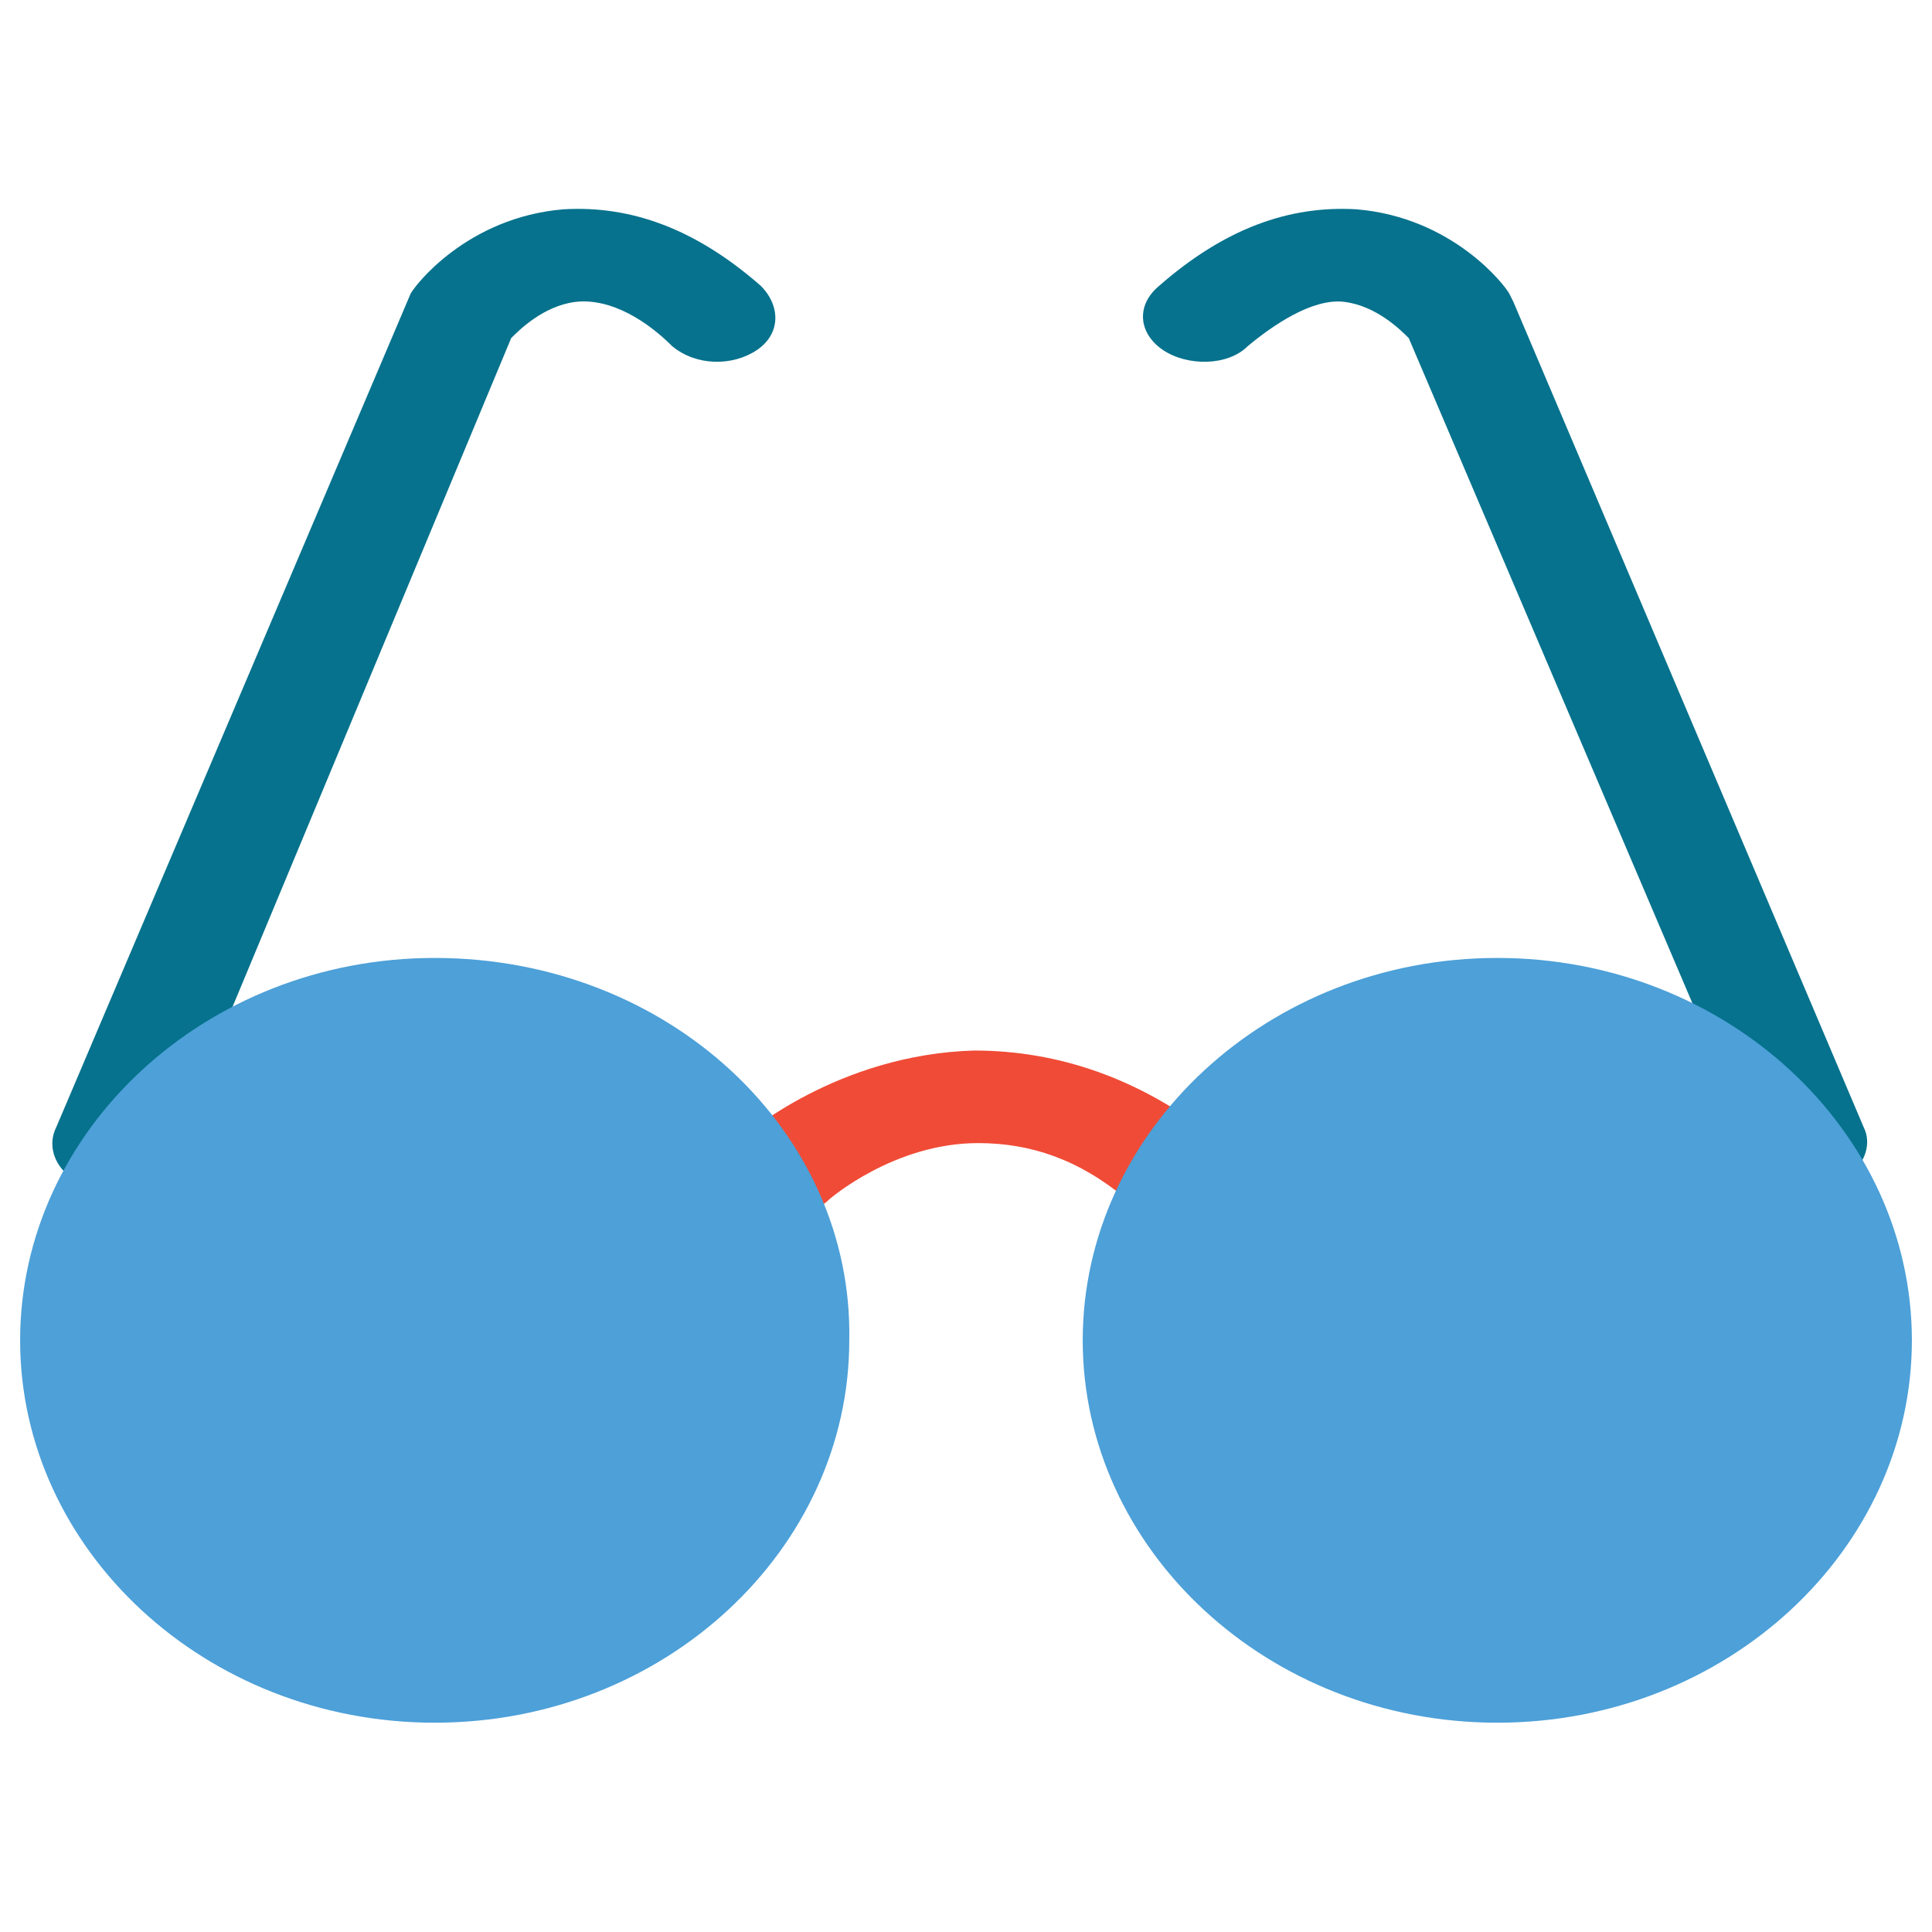 <?xml version="1.0" encoding="utf-8"?>
<!-- Generator: Adobe Illustrator 18.0.0, SVG Export Plug-In . SVG Version: 6.00 Build 0)  -->
<!DOCTYPE svg PUBLIC "-//W3C//DTD SVG 1.1//EN" "http://www.w3.org/Graphics/SVG/1.1/DTD/svg11.dtd">
<svg version="1.1" id="Layer_1" xmlns="http://www.w3.org/2000/svg" xmlns:xlink="http://www.w3.org/1999/xlink" x="0px" y="0px"
	 viewBox="0 0 48 48" enable-background="new 0 0 48 48" xml:space="preserve">
<g>
	<path fill="#F04B36" d="M29,30.1c-0.4,0-0.8-0.1-1-0.3c-1.2-1-2.4-1.4-3.7-1.4c-2.1,0-3.7,1.4-3.7,1.4c-0.5,0.5-1.5,0.5-2.1,0.1
		c-0.6-0.4-0.6-1.2-0.1-1.6c0.1-0.1,2.4-2.1,5.8-2.2c2.1,0,4.1,0.7,5.9,2.1c0.6,0.5,0.6,1.2,0,1.6C29.8,30,29.4,30.1,29,30.1z"/>
	<path fill="#06728D" d="M2.8,29.6c-0.2,0-0.3,0-0.5-0.1c-0.8-0.2-1.2-0.9-0.9-1.5l8.8-20.7c0.1-0.2,1.4-1.9,3.8-2.1
		c1.7-0.1,3.3,0.5,4.9,1.9c0.5,0.5,0.5,1.2-0.1,1.6c-0.6,0.4-1.5,0.4-2.1-0.1c-0.6-0.6-1.5-1.2-2.4-1.1c-0.8,0.1-1.4,0.7-1.6,0.9
		L4.2,28.8C4,29.3,3.4,29.6,2.8,29.6z"/>
	<path fill="#06728D" d="M45.1,29.6c-0.6,0-1.2-0.3-1.4-0.8L35,8.4c-0.2-0.2-0.8-0.8-1.6-0.9c-0.8-0.1-1.8,0.6-2.4,1.1
		c-0.5,0.5-1.5,0.5-2.1,0.1c-0.6-0.4-0.7-1.1-0.1-1.6c1.6-1.4,3.2-2,4.9-1.9c2.4,0.2,3.7,1.9,3.8,2.1l0.1,0.2l8.7,20.5
		c0.3,0.6-0.2,1.3-0.9,1.5C45.4,29.6,45.2,29.6,45.1,29.6z"/>
	<path fill="#4DA0D8" d="M10.8,23.8c-5.7,0-10.3,4.3-10.3,9.5c0,5.2,4.6,9.5,10.3,9.5c5.7,0,10.3-4.3,10.3-9.5
		C21.2,28.1,16.6,23.8,10.8,23.8z"/>
	<path fill="#4DA0D8" d="M37.2,23.8c-5.7,0-10.3,4.3-10.3,9.5c0,5.2,4.6,9.5,10.3,9.5c5.7,0,10.3-4.3,10.3-9.5
		C47.5,28.1,42.9,23.8,37.2,23.8z"/>
</g>
</svg>
